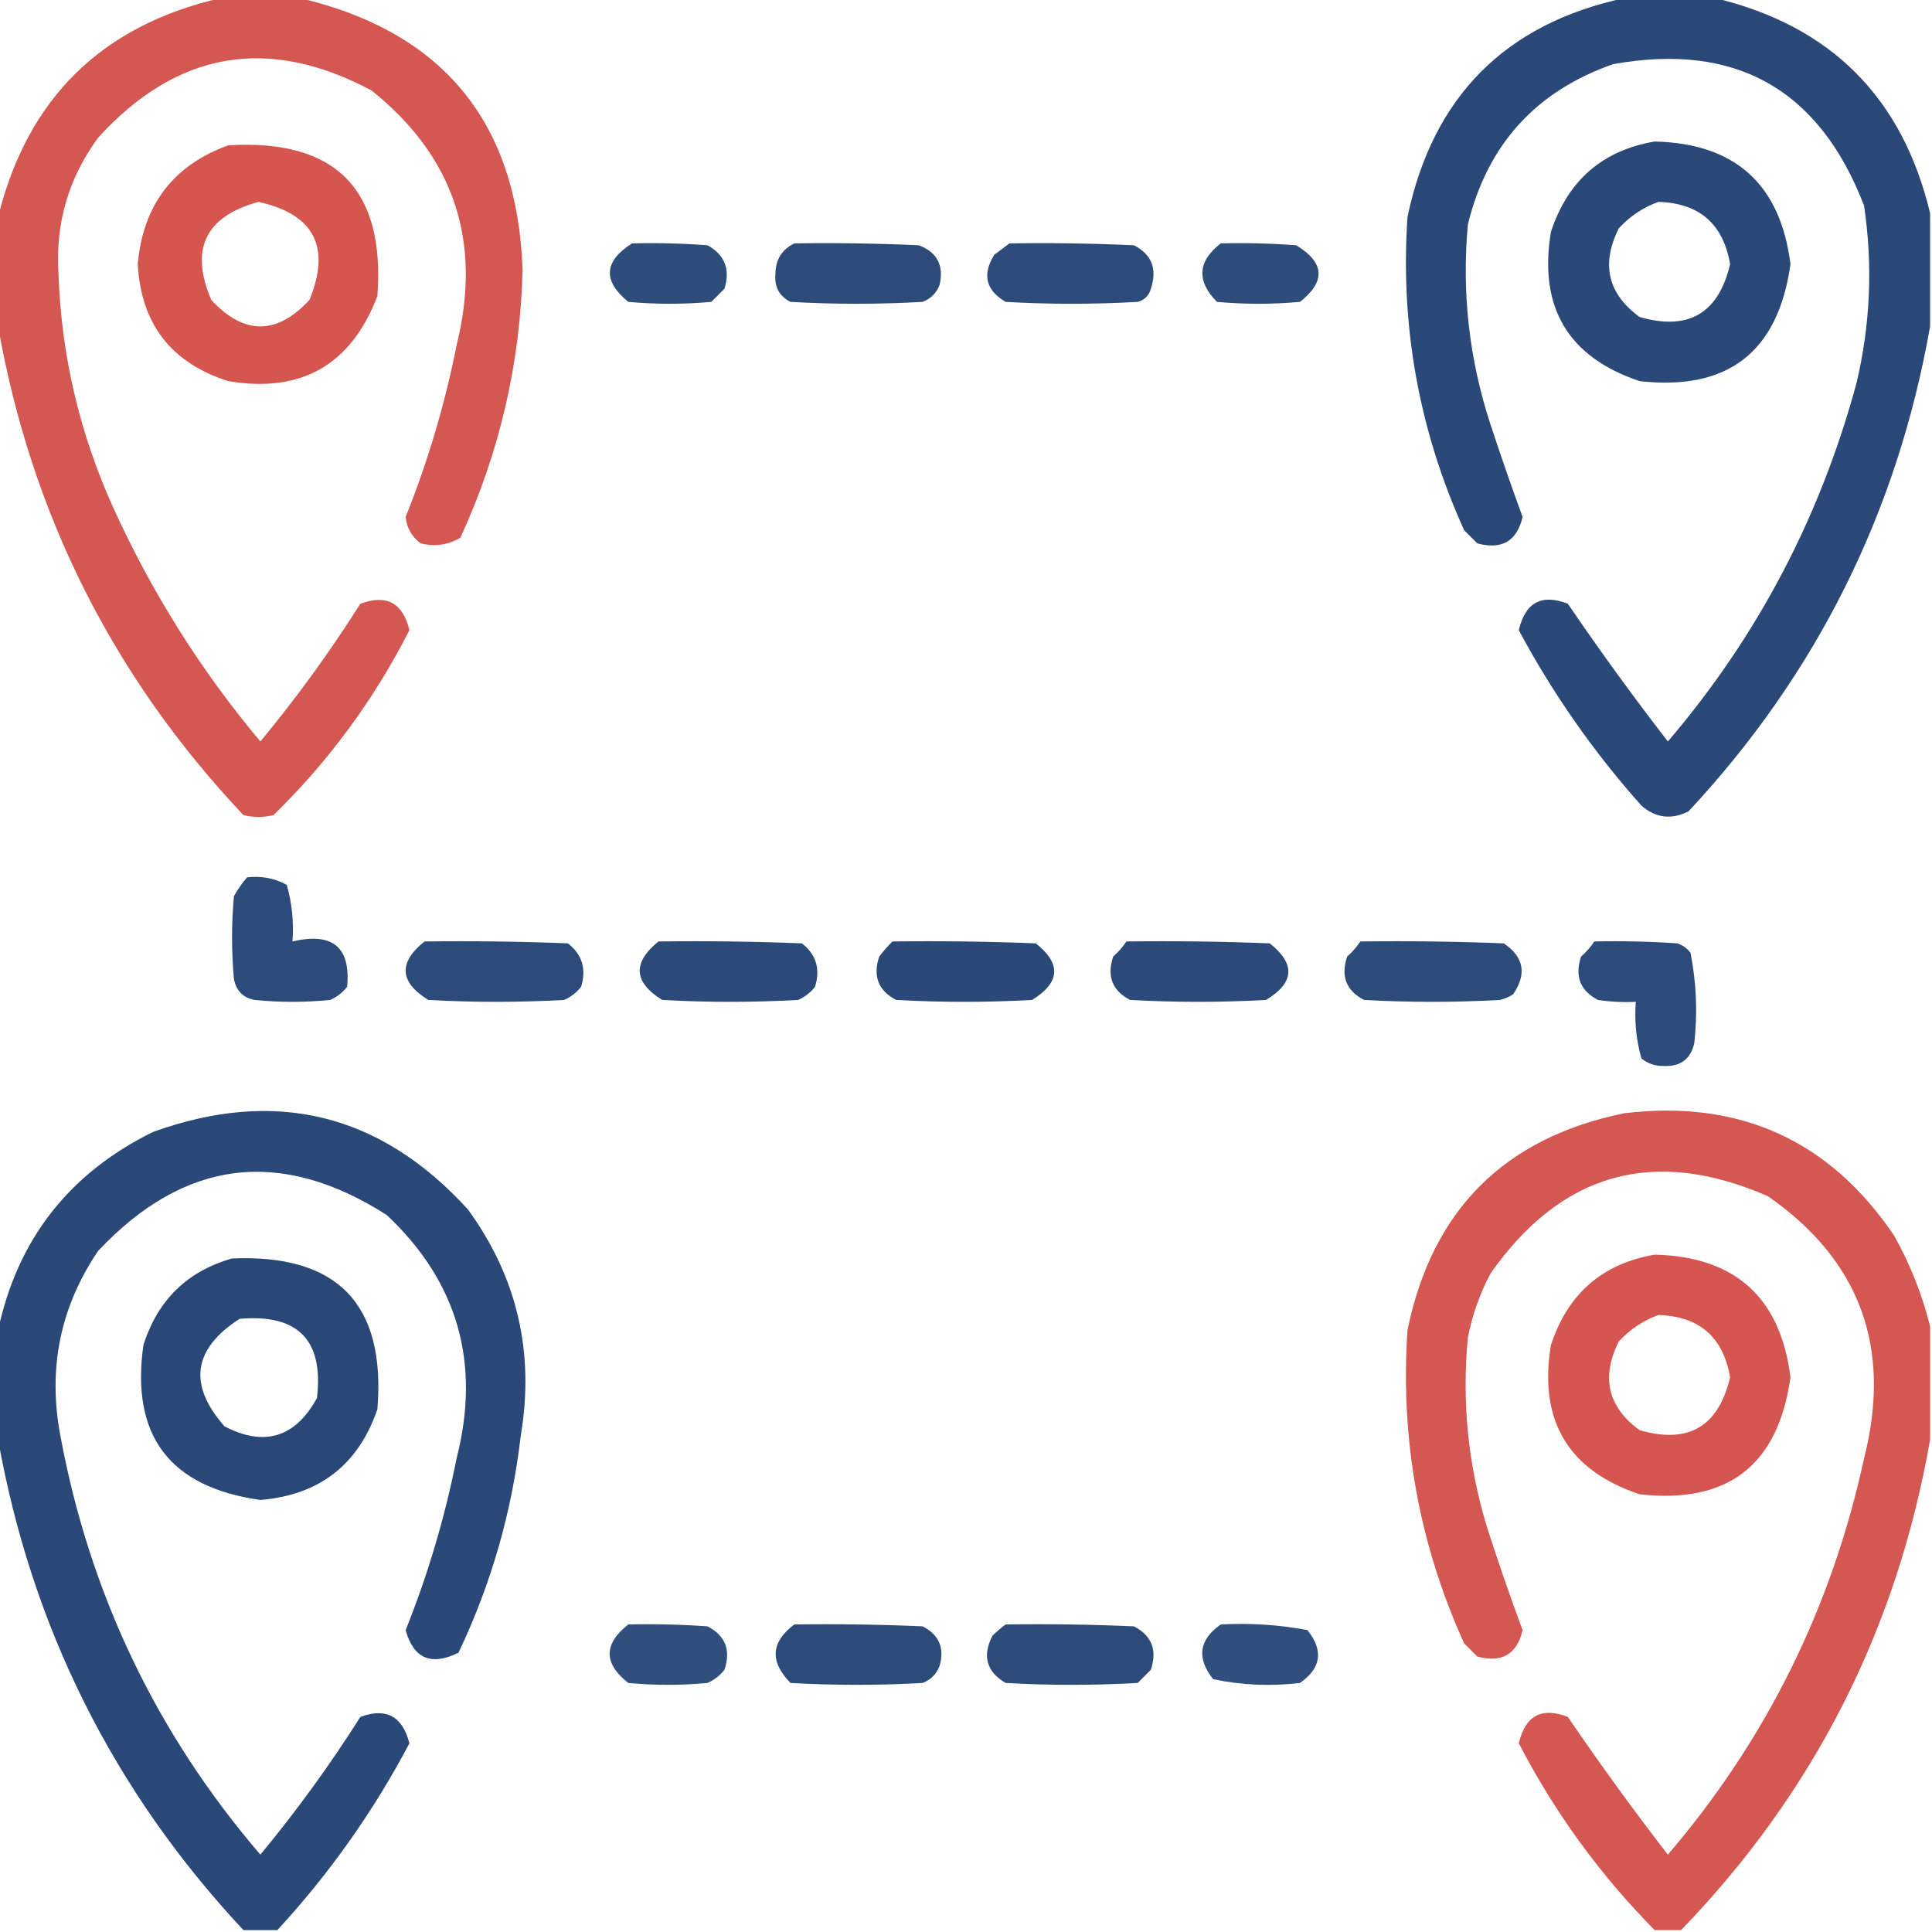 <svg width="56" height="56" viewBox="0 0 56 56" fill="none" xmlns="http://www.w3.org/2000/svg">
<g clip-path="url(#clip0_972_180)">
<path opacity="0.924" fill-rule="evenodd" clip-rule="evenodd" d="M6.398 -0.055C7.164 -0.055 7.93 -0.055 8.695 -0.055C12.846 0.925 14.998 3.55 15.148 7.82C15.081 10.534 14.479 13.122 13.344 15.586C12.988 15.797 12.605 15.852 12.195 15.75C11.936 15.559 11.79 15.304 11.758 14.984C12.404 13.373 12.896 11.714 13.234 10.008C13.982 6.999 13.161 4.538 10.773 2.625C7.772 1.023 5.129 1.479 2.844 3.992C1.986 5.161 1.603 6.473 1.695 7.93C1.776 10.293 2.304 12.553 3.281 14.711C4.4 17.175 5.822 19.436 7.547 21.492C8.598 20.223 9.564 18.892 10.445 17.5C11.203 17.218 11.677 17.474 11.867 18.266C10.848 20.269 9.536 22.055 7.93 23.625C7.638 23.698 7.346 23.698 7.055 23.625C3.274 19.618 0.904 14.896 -0.055 9.461C-0.055 8.404 -0.055 7.346 -0.055 6.289C0.795 2.851 2.946 0.736 6.398 -0.055Z" fill="#D24A43"/>
<path opacity="0.925" fill-rule="evenodd" clip-rule="evenodd" d="M47.086 -0.055C47.961 -0.055 48.836 -0.055 49.711 -0.055C53.065 0.747 55.143 2.826 55.945 6.18C55.945 7.273 55.945 8.367 55.945 9.461C54.996 14.841 52.663 19.526 48.945 23.516C48.449 23.767 47.993 23.713 47.578 23.352C46.189 21.794 45.004 20.099 44.023 18.266C44.212 17.46 44.686 17.205 45.445 17.5C46.371 18.86 47.337 20.191 48.344 21.492C50.938 18.455 52.761 14.992 53.812 11.102C54.215 9.401 54.287 7.687 54.031 5.961C52.735 2.588 50.31 1.22 46.758 1.859C44.514 2.645 43.11 4.195 42.547 6.508C42.366 8.485 42.585 10.418 43.203 12.305C43.499 13.205 43.809 14.098 44.133 14.984C43.97 15.686 43.532 15.941 42.82 15.75C42.693 15.622 42.565 15.495 42.438 15.367C41.13 12.477 40.584 9.451 40.797 6.289C41.528 2.806 43.624 0.691 47.086 -0.055Z" fill="#193A6D"/>
<path opacity="0.925" fill-rule="evenodd" clip-rule="evenodd" d="M47.961 4.102C50.293 4.155 51.606 5.34 51.898 7.656C51.542 10.204 50.084 11.335 47.523 11.047C45.451 10.35 44.595 8.91 44.953 6.727C45.439 5.237 46.441 4.362 47.961 4.102ZM48.07 5.852C47.633 6.008 47.25 6.263 46.922 6.617C46.402 7.657 46.602 8.514 47.523 9.188C48.937 9.596 49.812 9.086 50.148 7.656C49.947 6.488 49.254 5.887 48.07 5.852Z" fill="#193A6D"/>
<path opacity="0.93" fill-rule="evenodd" clip-rule="evenodd" d="M6.617 4.211C9.732 4.026 11.172 5.485 10.938 8.586C10.17 10.583 8.73 11.403 6.617 11.047C4.963 10.522 4.088 9.392 3.992 7.656C4.146 5.94 5.021 4.792 6.617 4.211ZM7.492 5.852C5.95 6.274 5.495 7.222 6.125 8.695C7.073 9.716 8.021 9.716 8.969 8.695C9.598 7.157 9.106 6.209 7.492 5.852Z" fill="#D24A43"/>
<path opacity="0.9" fill-rule="evenodd" clip-rule="evenodd" d="M18.32 7.055C19.05 7.036 19.779 7.055 20.508 7.109C21.008 7.387 21.172 7.807 21 8.367C20.872 8.495 20.745 8.622 20.617 8.75C19.815 8.823 19.013 8.823 18.211 8.75C17.465 8.14 17.501 7.575 18.32 7.055Z" fill="#193A6D"/>
<path opacity="0.912" fill-rule="evenodd" clip-rule="evenodd" d="M23.023 7.055C24.227 7.036 25.43 7.055 26.633 7.109C27.163 7.31 27.363 7.693 27.235 8.258C27.143 8.495 26.979 8.659 26.742 8.75C25.466 8.823 24.19 8.823 22.914 8.75C22.584 8.583 22.439 8.309 22.477 7.93C22.482 7.524 22.664 7.233 23.023 7.055Z" fill="#193A6D"/>
<path opacity="0.914" fill-rule="evenodd" clip-rule="evenodd" d="M29.258 7.055C30.461 7.036 31.665 7.055 32.867 7.109C33.384 7.376 33.548 7.795 33.359 8.367C33.305 8.568 33.177 8.695 32.977 8.75C31.7 8.823 30.424 8.823 29.148 8.75C28.574 8.412 28.465 7.957 28.82 7.383C28.974 7.271 29.119 7.162 29.258 7.055Z" fill="#193A6D"/>
<path opacity="0.9" fill-rule="evenodd" clip-rule="evenodd" d="M35.383 7.055C36.113 7.036 36.842 7.055 37.57 7.109C38.398 7.61 38.434 8.157 37.68 8.75C36.878 8.823 36.075 8.823 35.273 8.75C34.676 8.141 34.712 7.576 35.383 7.055Z" fill="#193A6D"/>
<path opacity="0.91" fill-rule="evenodd" clip-rule="evenodd" d="M7.164 25.43C7.575 25.383 7.958 25.456 8.312 25.648C8.464 26.181 8.519 26.728 8.477 27.289C9.641 27.015 10.169 27.453 10.062 28.602C9.93 28.771 9.766 28.898 9.57 28.984C8.841 29.057 8.112 29.057 7.383 28.984C7.05 28.924 6.85 28.723 6.781 28.383C6.708 27.581 6.708 26.779 6.781 25.977C6.89 25.777 7.018 25.595 7.164 25.43Z" fill="#193A6D"/>
<path opacity="0.914" fill-rule="evenodd" clip-rule="evenodd" d="M12.305 27.289C13.691 27.271 15.076 27.289 16.461 27.344C16.874 27.667 17.002 28.086 16.844 28.602C16.711 28.771 16.547 28.898 16.352 28.984C15.039 29.057 13.727 29.057 12.414 28.984C11.578 28.466 11.541 27.901 12.305 27.289Z" fill="#193A6D"/>
<path opacity="0.916" fill-rule="evenodd" clip-rule="evenodd" d="M19.086 27.289C20.472 27.271 21.857 27.289 23.242 27.344C23.655 27.662 23.783 28.081 23.625 28.602C23.492 28.771 23.328 28.898 23.133 28.984C21.82 29.057 20.508 29.057 19.195 28.984C18.364 28.47 18.327 27.905 19.086 27.289Z" fill="#193A6D"/>
<path opacity="0.918" fill-rule="evenodd" clip-rule="evenodd" d="M25.867 27.289C27.253 27.271 28.639 27.289 30.023 27.344C30.769 27.934 30.733 28.481 29.914 28.984C28.602 29.057 27.289 29.057 25.977 28.984C25.46 28.718 25.296 28.299 25.484 27.727C25.605 27.568 25.733 27.422 25.867 27.289Z" fill="#193A6D"/>
<path opacity="0.915" fill-rule="evenodd" clip-rule="evenodd" d="M32.648 27.289C34.034 27.271 35.42 27.289 36.805 27.344C37.558 27.942 37.521 28.488 36.695 28.984C35.383 29.057 34.07 29.057 32.758 28.984C32.241 28.718 32.077 28.299 32.266 27.727C32.416 27.595 32.544 27.449 32.648 27.289Z" fill="#193A6D"/>
<path opacity="0.912" fill-rule="evenodd" clip-rule="evenodd" d="M39.43 27.289C40.816 27.271 42.201 27.289 43.586 27.344C44.171 27.735 44.262 28.228 43.859 28.82C43.743 28.896 43.615 28.951 43.477 28.984C42.164 29.057 40.852 29.057 39.539 28.984C39.022 28.718 38.858 28.299 39.047 27.727C39.197 27.595 39.325 27.449 39.43 27.289Z" fill="#193A6D"/>
<path opacity="0.91" fill-rule="evenodd" clip-rule="evenodd" d="M46.211 27.289C47.014 27.271 47.816 27.289 48.617 27.344C48.774 27.395 48.901 27.486 49 27.617C49.171 28.483 49.208 29.358 49.109 30.242C49.002 30.698 48.71 30.917 48.234 30.898C47.987 30.905 47.768 30.832 47.578 30.68C47.426 30.147 47.372 29.6 47.414 29.039C47.048 29.057 46.683 29.039 46.32 28.984C45.804 28.718 45.639 28.299 45.828 27.727C45.979 27.595 46.106 27.449 46.211 27.289Z" fill="#193A6D"/>
<path opacity="0.924" fill-rule="evenodd" clip-rule="evenodd" d="M8.039 55.945C7.711 55.945 7.383 55.945 7.055 55.945C3.289 51.913 0.919 47.174 -0.055 41.727C-0.055 40.669 -0.055 39.612 -0.055 38.555C0.506 35.926 2 34.012 4.43 32.812C7.984 31.527 11.029 32.275 13.562 35.055C14.99 37.015 15.501 39.202 15.094 41.617C14.84 43.818 14.238 45.914 13.289 47.906C12.495 48.294 11.985 48.075 11.758 47.25C12.404 45.638 12.896 43.98 13.234 42.273C13.942 39.505 13.268 37.154 11.211 35.219C8.135 33.253 5.346 33.599 2.844 36.258C1.746 37.881 1.381 39.668 1.75 41.617C2.6 46.197 4.533 50.244 7.547 53.758C8.598 52.488 9.564 51.157 10.445 49.766C11.193 49.489 11.666 49.745 11.867 50.531C10.827 52.501 9.551 54.306 8.039 55.945Z" fill="#193A6D"/>
<path opacity="0.924" fill-rule="evenodd" clip-rule="evenodd" d="M55.945 38.445C55.945 39.539 55.945 40.633 55.945 41.727C54.985 47.22 52.579 51.959 48.727 55.945C48.471 55.945 48.216 55.945 47.961 55.945C46.378 54.343 45.066 52.539 44.023 50.531C44.212 49.726 44.686 49.471 45.445 49.766C46.371 51.125 47.337 52.456 48.344 53.758C51.197 50.422 53.092 46.594 54.031 42.273C54.846 39.063 53.916 36.529 51.242 34.672C47.942 33.232 45.262 33.979 43.203 36.914C42.892 37.501 42.673 38.121 42.547 38.773C42.37 40.632 42.552 42.455 43.094 44.242C43.419 45.255 43.765 46.257 44.133 47.25C43.97 47.952 43.532 48.207 42.82 48.016C42.693 47.888 42.565 47.761 42.438 47.633C41.13 44.743 40.584 41.717 40.797 38.555C41.508 35.073 43.604 32.977 47.086 32.266C50.432 31.87 53.039 33.055 54.906 35.82C55.374 36.661 55.72 37.536 55.945 38.445Z" fill="#D24A43"/>
<path opacity="0.926" fill-rule="evenodd" clip-rule="evenodd" d="M47.961 36.367C50.295 36.423 51.608 37.608 51.898 39.922C51.541 42.471 50.083 43.601 47.523 43.312C45.451 42.616 44.595 41.176 44.953 38.992C45.439 37.503 46.441 36.628 47.961 36.367ZM48.07 38.117C47.633 38.273 47.25 38.529 46.922 38.883C46.402 39.923 46.602 40.78 47.523 41.453C48.935 41.865 49.81 41.354 50.148 39.922C49.947 38.754 49.254 38.152 48.07 38.117Z" fill="#D24A43"/>
<path opacity="0.928" fill-rule="evenodd" clip-rule="evenodd" d="M6.727 36.477C9.787 36.347 11.19 37.805 10.938 40.852C10.384 42.46 9.254 43.335 7.547 43.477C4.917 43.108 3.787 41.613 4.156 38.992C4.57 37.684 5.427 36.846 6.727 36.477ZM6.945 38.227C5.592 39.099 5.446 40.138 6.508 41.344C7.664 41.943 8.557 41.67 9.187 40.523C9.386 38.844 8.639 38.079 6.945 38.227Z" fill="#193A6D"/>
<path opacity="0.894" fill-rule="evenodd" clip-rule="evenodd" d="M18.211 47.086C18.977 47.068 19.743 47.086 20.508 47.141C21.024 47.407 21.189 47.826 21 48.398C20.867 48.568 20.703 48.695 20.508 48.781C19.742 48.854 18.977 48.854 18.211 48.781C17.491 48.217 17.491 47.652 18.211 47.086Z" fill="#193A6D"/>
<path opacity="0.911" fill-rule="evenodd" clip-rule="evenodd" d="M23.023 47.086C24.264 47.068 25.503 47.086 26.742 47.141C27.219 47.384 27.383 47.767 27.234 48.289C27.143 48.526 26.979 48.69 26.742 48.781C25.466 48.854 24.19 48.854 22.914 48.781C22.306 48.164 22.342 47.599 23.023 47.086Z" fill="#193A6D"/>
<path opacity="0.912" fill-rule="evenodd" clip-rule="evenodd" d="M29.148 47.086C30.389 47.068 31.628 47.086 32.867 47.141C33.384 47.407 33.548 47.826 33.359 48.398C33.232 48.526 33.104 48.654 32.977 48.781C31.701 48.854 30.424 48.854 29.148 48.781C28.594 48.455 28.466 47.999 28.766 47.414C28.891 47.29 29.018 47.181 29.148 47.086Z" fill="#193A6D"/>
<path opacity="0.894" fill-rule="evenodd" clip-rule="evenodd" d="M35.383 47.086C36.234 47.039 37.072 47.093 37.898 47.25C38.37 47.843 38.297 48.353 37.68 48.781C36.83 48.883 35.991 48.847 35.164 48.672C34.678 48.059 34.751 47.53 35.383 47.086Z" fill="#193A6D"/>
</g>
<defs>
<clipPath id="clip0_972_180">
<rect width="56" height="56" fill="white"/>
</clipPath>
</defs>
</svg>
